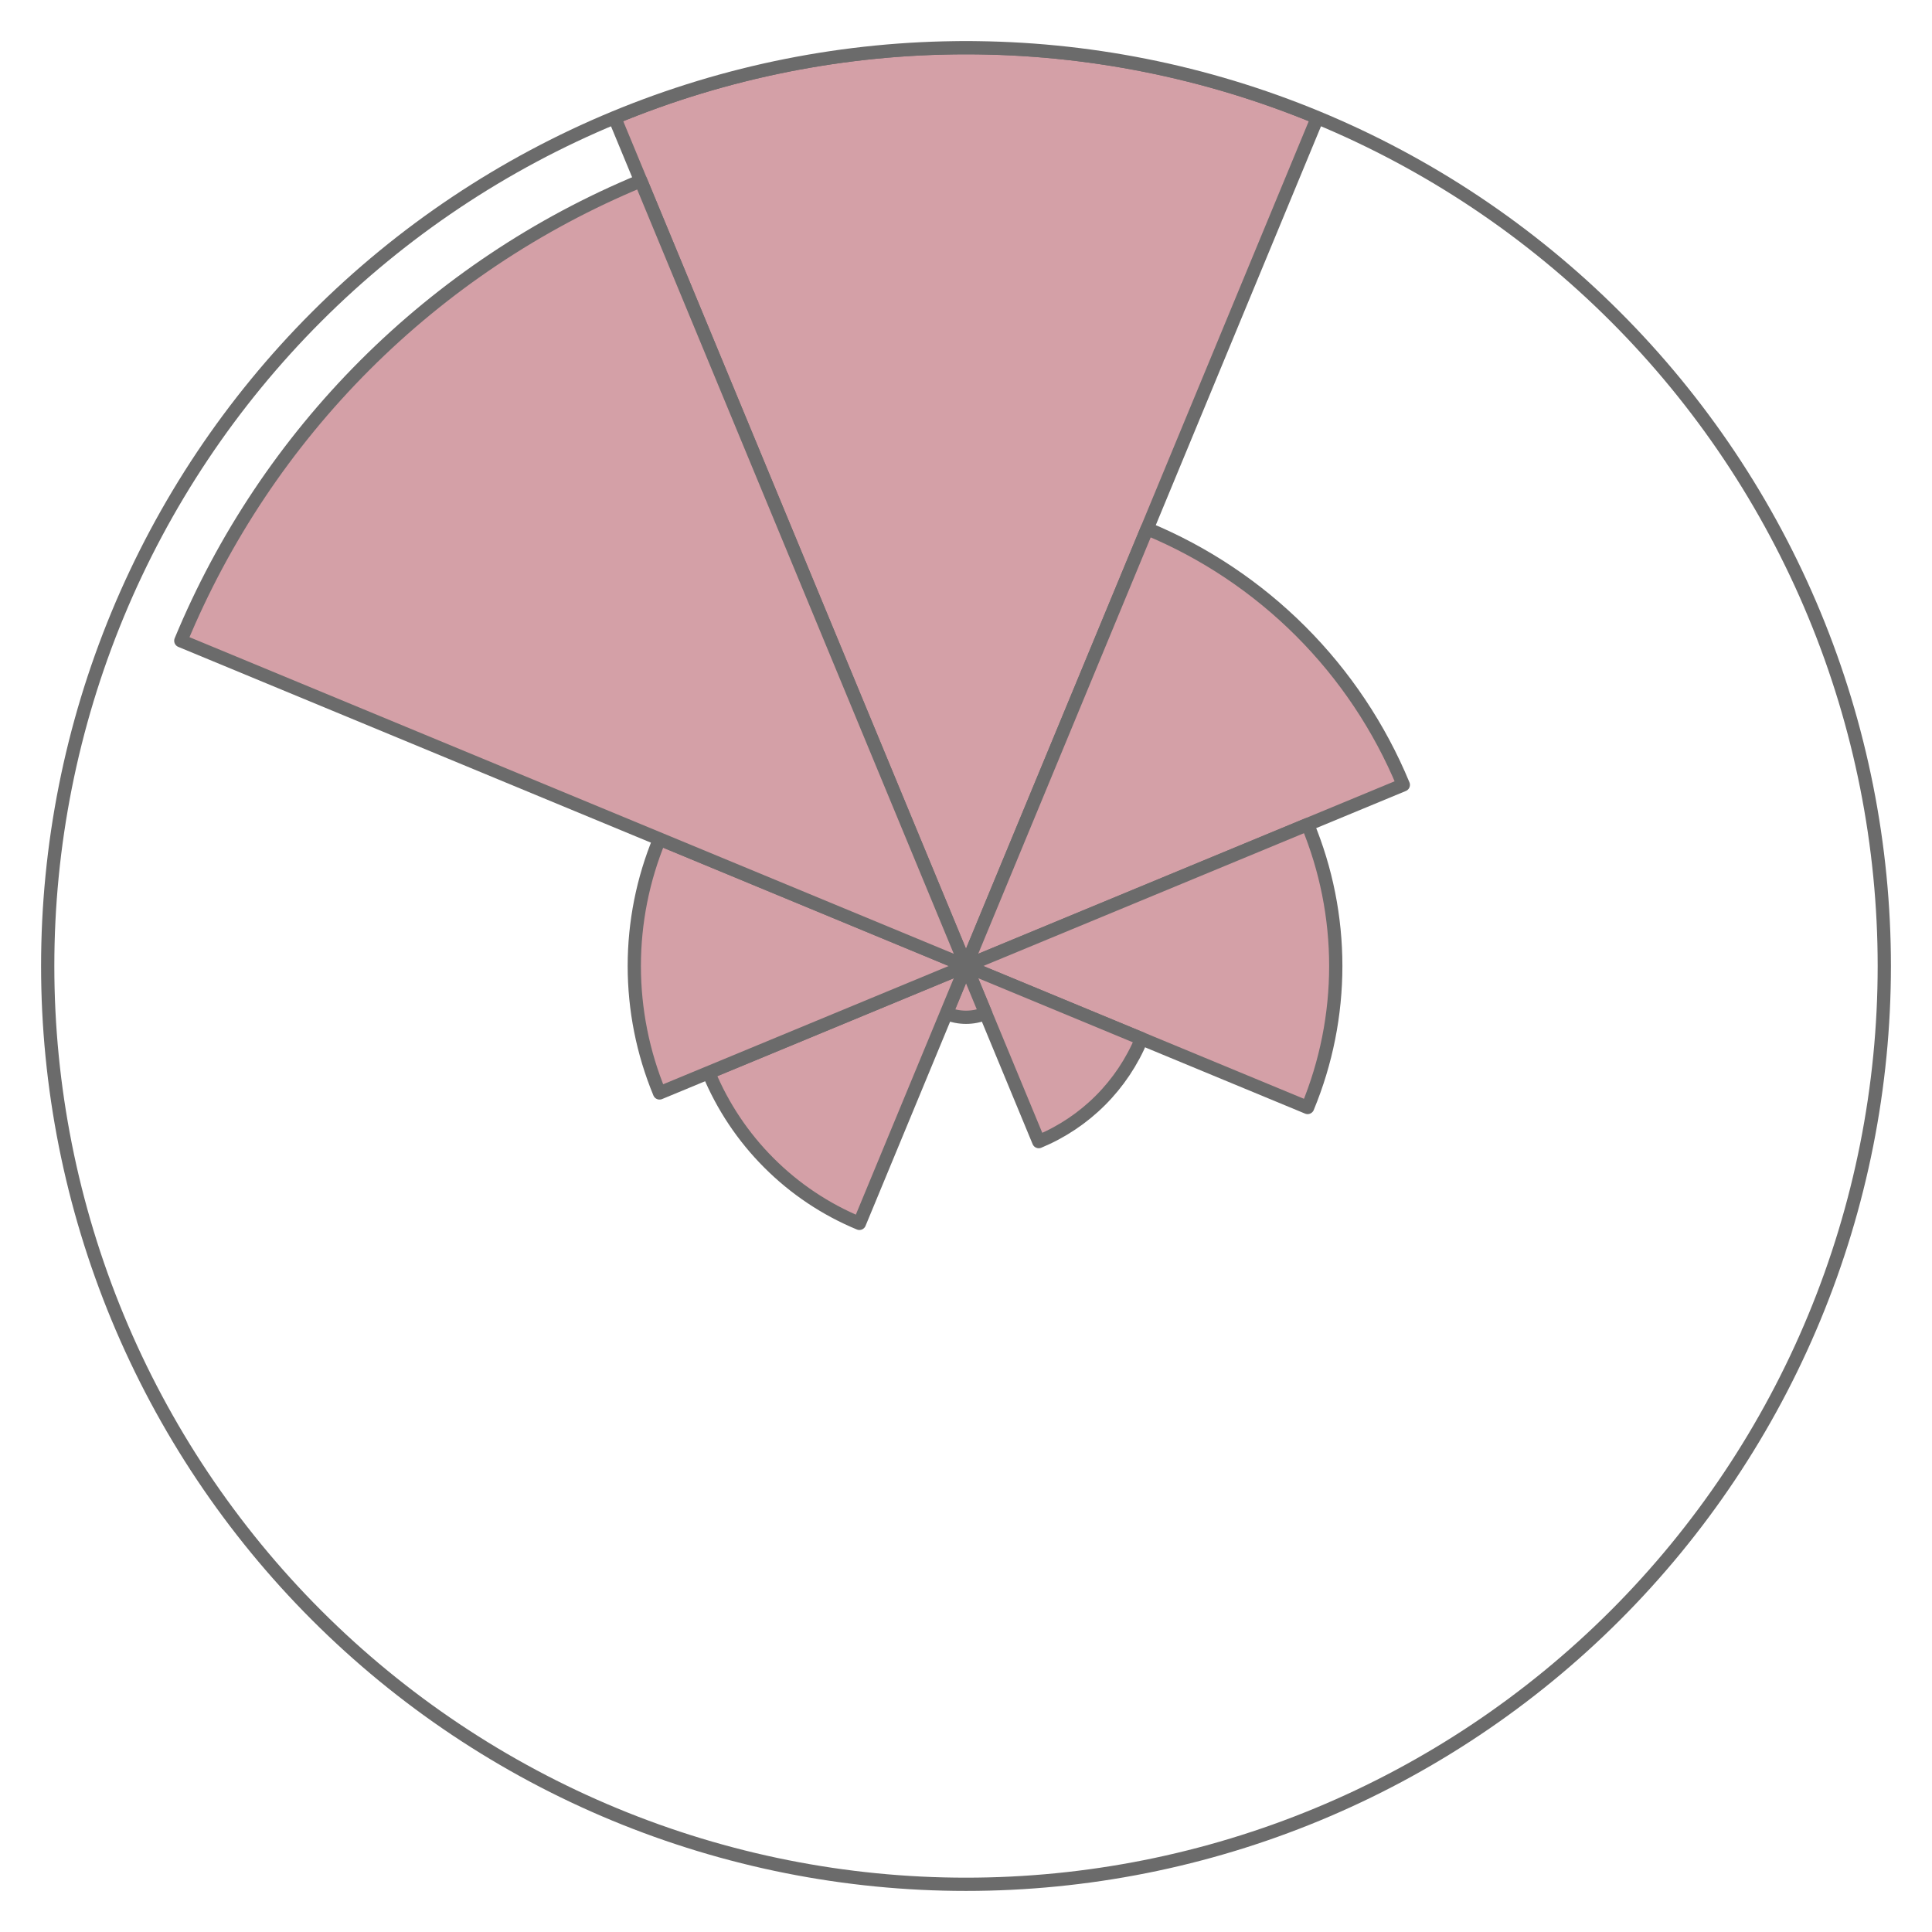 <?xml version="1.0" encoding="utf-8" standalone="no"?>
<!DOCTYPE svg PUBLIC "-//W3C//DTD SVG 1.1//EN"
  "http://www.w3.org/Graphics/SVG/1.1/DTD/svg11.dtd">
<svg xmlns:xlink="http://www.w3.org/1999/xlink" width="58.32pt" height="58.32pt" viewBox="0 0 58.32 58.32" xmlns="http://www.w3.org/2000/svg" version="1.1">
 <title>Ski Rose for Brentonico</title>
 <defs>
  <style type="text/css">*{stroke-linejoin: round; stroke-linecap: butt}</style>
 </defs>
 <g id="figure_1">
  <g id="patch_1">
   <path d="M 0 58.32 
L 58.32 58.32 
L 58.32 0 
L 0 0 
L 0 58.32 
z
" style="fill: none"/>
  </g>
  <g id="axes_1">
   <g id="patch_2">
    <path d="M 56.88 29.16 
C 56.88 25.52 56.163 21.915 54.77 18.552 
C 53.377 15.189 51.335 12.133 48.761 9.559 
C 46.187 6.985 43.131 4.943 39.768 3.55 
C 36.405 2.157 32.8 1.44 29.16 1.44 
C 25.52 1.44 21.915 2.157 18.552 3.55 
C 15.189 4.943 12.133 6.985 9.559 9.559 
C 6.985 12.133 4.943 15.189 3.55 18.552 
C 2.157 21.915 1.44 25.52 1.44 29.16 
C 1.44 32.8 2.157 36.405 3.55 39.768 
C 4.943 43.131 6.985 46.187 9.559 48.761 
C 12.133 51.335 15.189 53.377 18.552 54.77 
C 21.915 56.163 25.52 56.88 29.16 56.88 
C 32.8 56.88 36.405 56.163 39.768 54.77 
C 43.131 53.377 46.187 51.335 48.761 48.761 
C 51.335 46.187 53.377 43.131 54.77 39.768 
C 56.163 36.405 56.88 32.8 56.88 29.16 
M 29.16 29.16 
C 29.16 29.16 29.16 29.16 29.16 29.16 
C 29.16 29.16 29.16 29.16 29.16 29.16 
C 29.16 29.16 29.16 29.16 29.16 29.16 
C 29.16 29.16 29.16 29.16 29.16 29.16 
C 29.16 29.16 29.16 29.16 29.16 29.16 
C 29.16 29.16 29.16 29.16 29.16 29.16 
C 29.16 29.16 29.16 29.16 29.16 29.16 
C 29.16 29.16 29.16 29.16 29.16 29.16 
C 29.16 29.16 29.16 29.16 29.16 29.16 
C 29.16 29.16 29.16 29.16 29.16 29.16 
C 29.16 29.16 29.16 29.16 29.16 29.16 
C 29.16 29.16 29.16 29.16 29.16 29.16 
C 29.16 29.16 29.16 29.16 29.16 29.16 
C 29.16 29.16 29.16 29.16 29.16 29.16 
C 29.16 29.16 29.16 29.16 29.16 29.16 
C 29.16 29.16 29.16 29.16 29.16 29.16 
L 29.16 29.16 
z
" style="fill: none"/>
   </g>
   <g id="matplotlib.axis_1"/>
   <g id="matplotlib.axis_2"/>
   <g id="patch_3">
    <path d="M 29.16 29.16 
C 29.16 29.16 29.16 29.16 29.16 29.16 
C 29.16 29.16 29.16 29.16 29.16 29.16 
L 39.768 3.55 
C 36.405 2.157 32.8 1.44 29.16 1.44 
C 25.52 1.44 21.915 2.157 18.552 3.55 
z
" clip-path="url(#pd7d05b2e94)" style="fill: #d4a0a7; stroke: #6b6b6b; stroke-width: 0.4; stroke-linejoin: miter"/>
   </g>
   <g id="patch_4">
    <path d="M 29.16 29.16 
C 29.16 29.16 29.16 29.16 29.16 29.16 
C 29.16 29.16 29.16 29.16 29.16 29.16 
L 42.361 23.692 
C 41.643 21.958 40.591 20.383 39.264 19.056 
C 37.937 17.729 36.362 16.677 34.628 15.959 
z
" clip-path="url(#pd7d05b2e94)" style="fill: #d4a0a7; stroke: #6b6b6b; stroke-width: 0.4; stroke-linejoin: miter"/>
   </g>
   <g id="patch_5">
    <path d="M 29.16 29.16 
C 29.16 29.16 29.16 29.16 29.16 29.16 
C 29.16 29.16 29.16 29.16 29.16 29.16 
L 39.472 33.431 
C 40.033 32.077 40.322 30.626 40.322 29.16 
C 40.322 27.694 40.033 26.243 39.472 24.889 
z
" clip-path="url(#pd7d05b2e94)" style="fill: #d4a0a7; stroke: #6b6b6b; stroke-width: 0.4; stroke-linejoin: miter"/>
   </g>
   <g id="patch_6">
    <path d="M 29.16 29.16 
C 29.16 29.16 29.16 29.16 29.16 29.16 
C 29.16 29.16 29.16 29.16 29.16 29.16 
L 31.356 34.461 
C 32.052 34.172 32.684 33.75 33.217 33.217 
C 33.75 32.684 34.172 32.052 34.461 31.356 
z
" clip-path="url(#pd7d05b2e94)" style="fill: #d4a0a7; stroke: #6b6b6b; stroke-width: 0.4; stroke-linejoin: miter"/>
   </g>
   <g id="patch_7">
    <path d="M 29.16 29.16 
C 29.16 29.16 29.16 29.16 29.16 29.16 
C 29.16 29.16 29.16 29.16 29.16 29.16 
L 28.568 30.59 
C 28.756 30.668 28.957 30.708 29.16 30.708 
C 29.363 30.708 29.564 30.668 29.752 30.59 
z
" clip-path="url(#pd7d05b2e94)" style="fill: #d4a0a7; stroke: #6b6b6b; stroke-width: 0.4; stroke-linejoin: miter"/>
   </g>
   <g id="patch_8">
    <path d="M 29.16 29.16 
C 29.16 29.16 29.16 29.16 29.16 29.16 
C 29.16 29.16 29.16 29.16 29.16 29.16 
L 21.391 32.378 
C 21.813 33.398 22.433 34.326 23.214 35.106 
C 23.994 35.887 24.922 36.507 25.942 36.929 
z
" clip-path="url(#pd7d05b2e94)" style="fill: #d4a0a7; stroke: #6b6b6b; stroke-width: 0.4; stroke-linejoin: miter"/>
   </g>
   <g id="patch_9">
    <path d="M 29.16 29.16 
C 29.16 29.16 29.16 29.16 29.16 29.16 
C 29.16 29.16 29.16 29.16 29.16 29.16 
L 19.909 25.328 
C 19.406 26.543 19.147 27.845 19.147 29.16 
C 19.147 30.475 19.406 31.777 19.909 32.992 
z
" clip-path="url(#pd7d05b2e94)" style="fill: #d4a0a7; stroke: #6b6b6b; stroke-width: 0.4; stroke-linejoin: miter"/>
   </g>
   <g id="patch_10">
    <path d="M 29.16 29.16 
C 29.16 29.16 29.16 29.16 29.16 29.16 
C 29.16 29.16 29.16 29.16 29.16 29.16 
L 19.342 5.458 
C 16.23 6.747 13.401 8.637 11.019 11.019 
C 8.637 13.401 6.747 16.23 5.458 19.342 
z
" clip-path="url(#pd7d05b2e94)" style="fill: #d4a0a7; stroke: #6b6b6b; stroke-width: 0.4; stroke-linejoin: miter"/>
   </g>
   <g id="patch_11">
    <path d="M 29.16 1.44 
C 25.52 1.44 21.915 2.157 18.552 3.55 
C 15.189 4.943 12.133 6.985 9.559 9.559 
C 6.985 12.133 4.943 15.189 3.55 18.552 
C 2.157 21.915 1.44 25.52 1.44 29.16 
C 1.44 32.8 2.157 36.405 3.55 39.768 
C 4.943 43.131 6.985 46.187 9.559 48.761 
C 12.133 51.335 15.189 53.377 18.552 54.77 
C 21.915 56.163 25.52 56.88 29.16 56.88 
C 32.8 56.88 36.405 56.163 39.768 54.77 
C 43.131 53.377 46.187 51.335 48.761 48.761 
C 51.335 46.187 53.377 43.131 54.77 39.768 
C 56.163 36.405 56.88 32.8 56.88 29.16 
C 56.88 25.52 56.163 21.915 54.77 18.552 
C 53.377 15.189 51.335 12.133 48.761 9.559 
C 46.187 6.985 43.131 4.943 39.768 3.55 
C 36.405 2.157 32.8 1.44 29.16 1.44 
" style="fill: none; stroke: #6b6b6b; stroke-width: 0.4; stroke-linejoin: miter; stroke-linecap: square"/>
   </g>
  </g>
 </g>
 <defs>
  <clipPath id="pd7d05b2e94">
   <path d="M 56.88 29.16 
C 56.88 25.52 56.163 21.915 54.77 18.552 
C 53.377 15.189 51.335 12.133 48.761 9.559 
C 46.187 6.985 43.131 4.943 39.768 3.55 
C 36.405 2.157 32.8 1.44 29.16 1.44 
C 25.52 1.44 21.915 2.157 18.552 3.55 
C 15.189 4.943 12.133 6.985 9.559 9.559 
C 6.985 12.133 4.943 15.189 3.55 18.552 
C 2.157 21.915 1.44 25.52 1.44 29.16 
C 1.44 32.8 2.157 36.405 3.55 39.768 
C 4.943 43.131 6.985 46.187 9.559 48.761 
C 12.133 51.335 15.189 53.377 18.552 54.77 
C 21.915 56.163 25.52 56.88 29.16 56.88 
C 32.8 56.88 36.405 56.163 39.768 54.77 
C 43.131 53.377 46.187 51.335 48.761 48.761 
C 51.335 46.187 53.377 43.131 54.77 39.768 
C 56.163 36.405 56.88 32.8 56.88 29.16 
M 29.16 29.16 
C 29.16 29.16 29.16 29.16 29.16 29.16 
C 29.16 29.16 29.16 29.16 29.16 29.16 
C 29.16 29.16 29.16 29.16 29.16 29.16 
C 29.16 29.16 29.16 29.16 29.16 29.16 
C 29.16 29.16 29.16 29.16 29.16 29.16 
C 29.16 29.16 29.16 29.16 29.16 29.16 
C 29.16 29.16 29.16 29.16 29.16 29.16 
C 29.16 29.16 29.16 29.16 29.16 29.16 
C 29.16 29.16 29.16 29.16 29.16 29.16 
C 29.16 29.16 29.16 29.16 29.16 29.16 
C 29.16 29.16 29.16 29.16 29.16 29.16 
C 29.16 29.16 29.16 29.16 29.16 29.16 
C 29.16 29.16 29.16 29.16 29.16 29.16 
C 29.16 29.16 29.16 29.16 29.16 29.16 
C 29.16 29.16 29.16 29.16 29.16 29.16 
C 29.16 29.16 29.16 29.16 29.16 29.16 
z
"/>
  </clipPath>
 </defs>
</svg>
